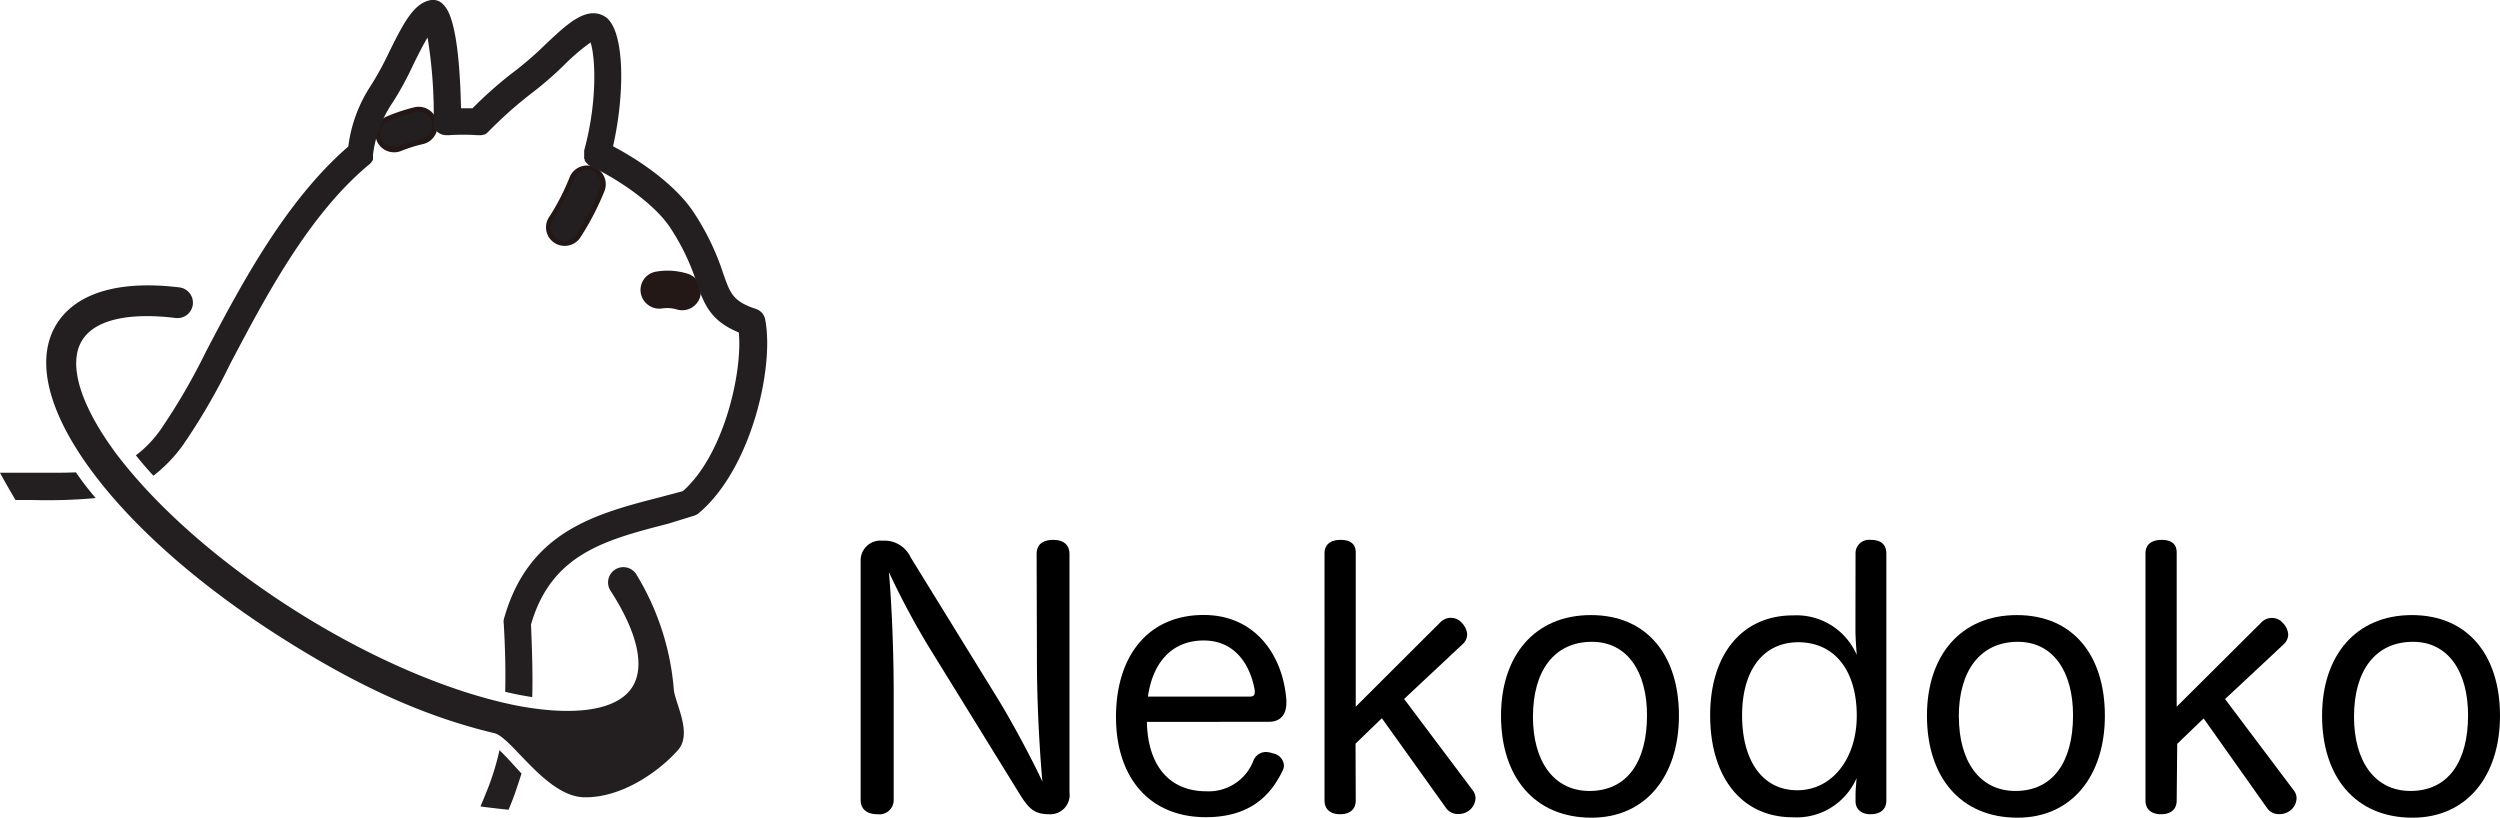 <svg xmlns="http://www.w3.org/2000/svg" viewBox="0 0 245.05 80.15"><defs><style>.cls-1{fill:none;stroke:#231815;stroke-miterlimit:10;}.cls-2{fill:#231f20;}.cls-3{fill:#231815;}</style></defs><g id="レイヤー_2" data-name="レイヤー 2"><g id="Layer_1" data-name="Layer 1"><path d="M101.61,54.31c0-1,.67-1.39,1.63-1.39s1.59.44,1.59,1.39V77.67a1.89,1.89,0,0,1-2,2.14c-1.47,0-2-.58-2.86-1.94l-9-14.58a77.43,77.43,0,0,1-3.84-7.21c.2,2.17.47,6.9.47,11.9V78.41A1.4,1.4,0,0,1,86,79.81c-1,0-1.64-.48-1.64-1.4V55a1.94,1.94,0,0,1,2.15-2,2.81,2.81,0,0,1,2.75,1.63l8.57,13.9c1.56,2.55,3.47,6.19,4.35,8.09-.2-2.1-.54-7-.54-11.93Z"/><path d="M112.42,70.76c.07,4.19,2.14,6.8,5.81,6.8a4.69,4.69,0,0,0,4.63-3,1.32,1.32,0,0,1,1.22-.85,2.49,2.49,0,0,1,.71.14A1.29,1.29,0,0,1,125.85,75a1.12,1.12,0,0,1-.17.62c-1.09,2.24-3.06,4.48-7.48,4.48-5.58,0-8.81-3.94-8.81-9.82s3.06-10,8.6-10c5,0,7.76,3.88,8.1,8.33v.28c0,1.22-.65,1.86-1.7,1.86Zm10.06-2.48c.38,0,.51-.13.51-.44v-.17c-.41-2.41-1.87-4.89-5-4.89s-5,2.17-5.47,5.5Z"/><path d="M132.89,78.45c0,.92-.62,1.36-1.53,1.36s-1.53-.44-1.53-1.36V54.24c0-.88.61-1.32,1.56-1.32s1.5.37,1.5,1.25v15.1L141.18,61a1.44,1.44,0,0,1,1-.44,1.4,1.4,0,0,1,1.12.51,1.74,1.74,0,0,1,.51,1.12,1.29,1.29,0,0,1-.44.95l-5.74,5.37,6.76,9a1.24,1.24,0,0,1,.24.75,1.61,1.61,0,0,1-.78,1.29,1.71,1.71,0,0,1-.92.24,1.41,1.41,0,0,1-1.16-.55l-6.32-8.84-2.58,2.49Z"/><path d="M164.57,70.15c0,5.92-3.26,10-8.56,10-5.61,0-8.88-4-8.88-10,0-5.88,3.3-9.86,8.81-9.86S164.57,64.24,164.57,70.15Zm-14.31.1c0,4.32,2,7.28,5.54,7.28,3.71,0,5.64-2.89,5.64-7.41,0-4.28-1.93-7.21-5.4-7.21C152.37,62.91,150.26,65.73,150.26,70.25Z"/><path d="M181.88,54.28a1.32,1.32,0,0,1,1.49-1.36c1,0,1.53.44,1.53,1.36V78.45c0,.92-.61,1.36-1.56,1.36s-1.46-.55-1.46-1.26v-.71c0-.38.07-1.09.1-1.57a6.4,6.4,0,0,1-6.25,3.84c-5,0-8.1-3.91-8.1-10,0-5.94,3.1-9.79,8.13-9.79A6.44,6.44,0,0,1,182,64.2c-.06-.78-.13-1.76-.13-2.51ZM170.76,70.12c0,4.45,2,7.34,5.41,7.34S182,74.37,182,70.15s-2-7.2-5.78-7.2C172.73,63,170.76,65.8,170.76,70.12Z"/><path d="M206.32,70.15c0,5.92-3.26,10-8.56,10-5.61,0-8.88-4-8.88-10,0-5.88,3.3-9.86,8.81-9.86S206.32,64.24,206.32,70.15Zm-14.31.1c0,4.32,2,7.28,5.54,7.28,3.71,0,5.65-2.89,5.65-7.41,0-4.28-1.94-7.21-5.41-7.21C194.12,62.91,192,65.73,192,70.25Z"/><path d="M213.36,78.45c0,.92-.61,1.36-1.53,1.36s-1.53-.44-1.53-1.36V54.24c0-.88.62-1.32,1.57-1.32s1.49.37,1.49,1.25v15.1l8.3-8.26a1.42,1.42,0,0,1,1-.44,1.4,1.4,0,0,1,1.12.51,1.74,1.74,0,0,1,.51,1.12,1.33,1.33,0,0,1-.44.95l-5.75,5.37,6.77,9a1.24,1.24,0,0,1,.24.75,1.59,1.59,0,0,1-.79,1.29,1.65,1.65,0,0,1-.91.24,1.39,1.39,0,0,1-1.16-.55L216,70.42l-2.59,2.49Z"/><path d="M245.05,70.15c0,5.92-3.26,10-8.57,10-5.61,0-8.87-4-8.87-10,0-5.88,3.3-9.86,8.8-9.86S245.05,64.24,245.05,70.15Zm-14.31.1c0,4.32,2,7.28,5.54,7.28,3.7,0,5.64-2.89,5.64-7.41,0-4.28-1.94-7.21-5.4-7.21C232.84,62.91,230.74,65.73,230.74,70.25Z"/><path class="cls-1" d="M64.33,27.13a6.08,6.08,0,0,1,2.9.17,1.33,1.33,0,0,1-.38,2.61,1.31,1.31,0,0,1-.38-.06,3.81,3.81,0,0,0-1.58-.12,1.35,1.35,0,0,1-1.57-1A1.32,1.32,0,0,1,64.33,27.13ZM54.24,21.56a23.21,23.21,0,0,0,2.06-4,1.33,1.33,0,1,1,2.48,1A26.2,26.2,0,0,1,56.47,23a1.32,1.32,0,0,1-1.12.6,1.32,1.32,0,0,1-1.11-2.05ZM41.33,13.64a14.74,14.74,0,0,0-2.19.69,1.29,1.29,0,0,1-.51.1,1.33,1.33,0,0,1-.51-2.56A17,17,0,0,1,40.74,11a1.34,1.34,0,0,1,1.6,1A1.33,1.33,0,0,1,41.33,13.64Z"/><path class="cls-2" d="M54.63,23.4a1.34,1.34,0,0,0,.72.21,1.32,1.32,0,0,0,1.12-.6,26.2,26.2,0,0,0,2.31-4.51,1.33,1.33,0,1,0-2.48-1,23.21,23.21,0,0,1-2.06,4A1.33,1.33,0,0,0,54.63,23.4Z"/><path class="cls-2" d="M40.74,11a17,17,0,0,0-2.62.83,1.33,1.33,0,0,0,.51,2.56,1.29,1.29,0,0,0,.51-.1,14.74,14.74,0,0,1,2.19-.69,1.33,1.33,0,0,0,1-1.59A1.34,1.34,0,0,0,40.74,11Z"/></g><g id="レイヤー_2-2" data-name="レイヤー 2"><path class="cls-3" d="M65.43,27a3.49,3.49,0,0,1,2.5.77,1.38,1.38,0,0,1-.11,1.69,1.3,1.3,0,0,1-1.5.32,3.92,3.92,0,0,0-1.61-.06,1.37,1.37,0,0,1-1.25-.69,1.31,1.31,0,0,1,.34-1.69A3.22,3.22,0,0,1,65.43,27Z"/><path class="cls-2" d="M57.28,78.15c-3.76-.06-7.1-5.86-8.81-6.28-6.79-1.63-13.25-4.51-21-9.44S13.21,51.84,9.07,46.28C4.64,40.34,3.4,35.16,5.58,31.71c1.92-3,6.08-4.26,12-3.54a1.5,1.5,0,1,1-.36,3c-4.67-.57-7.92.2-9.15,2.16-1.46,2.3-.23,6.37,3.35,11.18C15.4,49.76,21.63,55.23,29,59.89s15.2,8,21.7,9.28c5.74,1.09,9.86.43,11.28-1.83,1.27-2,.51-5.37-2.16-9.47a1.5,1.5,0,0,1,2.51-1.64,25.58,25.58,0,0,1,3.72,11.38c.12,1.31,1.86,4.29.4,5.92C64.52,75.7,60.89,78.21,57.28,78.15Z"/><path class="cls-2" d="M47.57,77.9l-.47,1.15c.92.12,1.83.23,2.75.32l.18-.44c.39-.93.76-2.08,1.09-3.11-.63-.67-1.42-1.58-2.16-2.29A25.3,25.3,0,0,1,47.57,77.9Z"/><path class="cls-2" d="M75,31.29a1.35,1.35,0,0,0-.88-1c-2.28-.75-2.54-1.51-3.25-3.54a24.4,24.4,0,0,0-2.92-6c-1.45-2.19-4.41-4.59-7.86-6.41C61.3,9,61.24,2.73,59.24,1.59c-1.77-1-3.62.73-5.76,2.75a33.16,33.16,0,0,1-2.94,2.57,39.06,39.06,0,0,0-4.22,3.7c-.38,0-.76,0-1.13,0C45,2,43.85.84,43.4.39A1.33,1.33,0,0,0,42.3,0c-1.73.22-2.79,2.36-4.14,5.07a29.89,29.89,0,0,1-1.83,3.35,14,14,0,0,0-2.19,5.94C28,19.68,23.66,27.85,20.19,34.46A60.89,60.89,0,0,1,15.82,42a11.22,11.22,0,0,1-2.5,2.63c.58.73,1.16,1.4,1.72,2a14.32,14.32,0,0,0,2.89-3,60.72,60.72,0,0,0,4.62-7.94C26,29.15,30.26,21,36.26,16.06l0,0,.07-.07.1-.12a.56.56,0,0,0,.05-.08.57.57,0,0,0,.08-.13.36.36,0,0,0,0-.09,1.21,1.21,0,0,0,0-.14.52.52,0,0,0,0-.11l0-.14v0A11.63,11.63,0,0,1,38.52,10a31,31,0,0,0,2-3.69c.38-.76.91-1.84,1.39-2.63a46.55,46.55,0,0,1,.6,8.32s0,0,0,0v0s0,.06,0,.09a.58.58,0,0,0,0,.14.29.29,0,0,0,0,.1.44.44,0,0,0,.06.16l0,.05a1.31,1.31,0,0,0,1.19.71H44a21.9,21.9,0,0,1,2.8,0h.35l.08,0,.16-.05.09,0,.13-.07.08-.06.13-.11,0,0a40.63,40.63,0,0,1,4.31-3.84,33.41,33.41,0,0,0,3.2-2.78,20.34,20.34,0,0,1,2.56-2.18c.45,1.39.71,5.67-.63,10.59h0l0,.17s0,.06,0,.09v.15s0,.08,0,.11a.42.42,0,0,0,0,.12.5.5,0,0,0,0,.13.84.84,0,0,0,.06.14l0,.09.09.13.06.08.09.08a.47.47,0,0,0,.1.1l.08.05.15.09h0c3.4,1.65,6.45,4,7.78,6a22,22,0,0,1,2.61,5.41c.72,2.07,1.31,3.74,4.14,4.9.37,3.87-1.43,11.95-5.48,15.55l-2.18.58c-6.41,1.65-13,3.37-15.38,12a1.24,1.24,0,0,0,0,.43c.16,2.77.18,4.8.14,6.66.9.22,1.8.39,2.65.52.06-2,0-4.16-.12-7.12,2-6.92,7.29-8.29,13.42-9.87L68,50.56a1.29,1.29,0,0,0,.49-.26C73.62,46,75.93,36,75,31.29Z"/><path class="cls-2" d="M3.18,46.34H0c.48.9,1,1.79,1.52,2.67H3.17a52.12,52.12,0,0,0,6.21-.19,30,30,0,0,1-1.94-2.52C6.18,46.35,5.1,46.34,3.18,46.34Z"/></g></g></svg>
